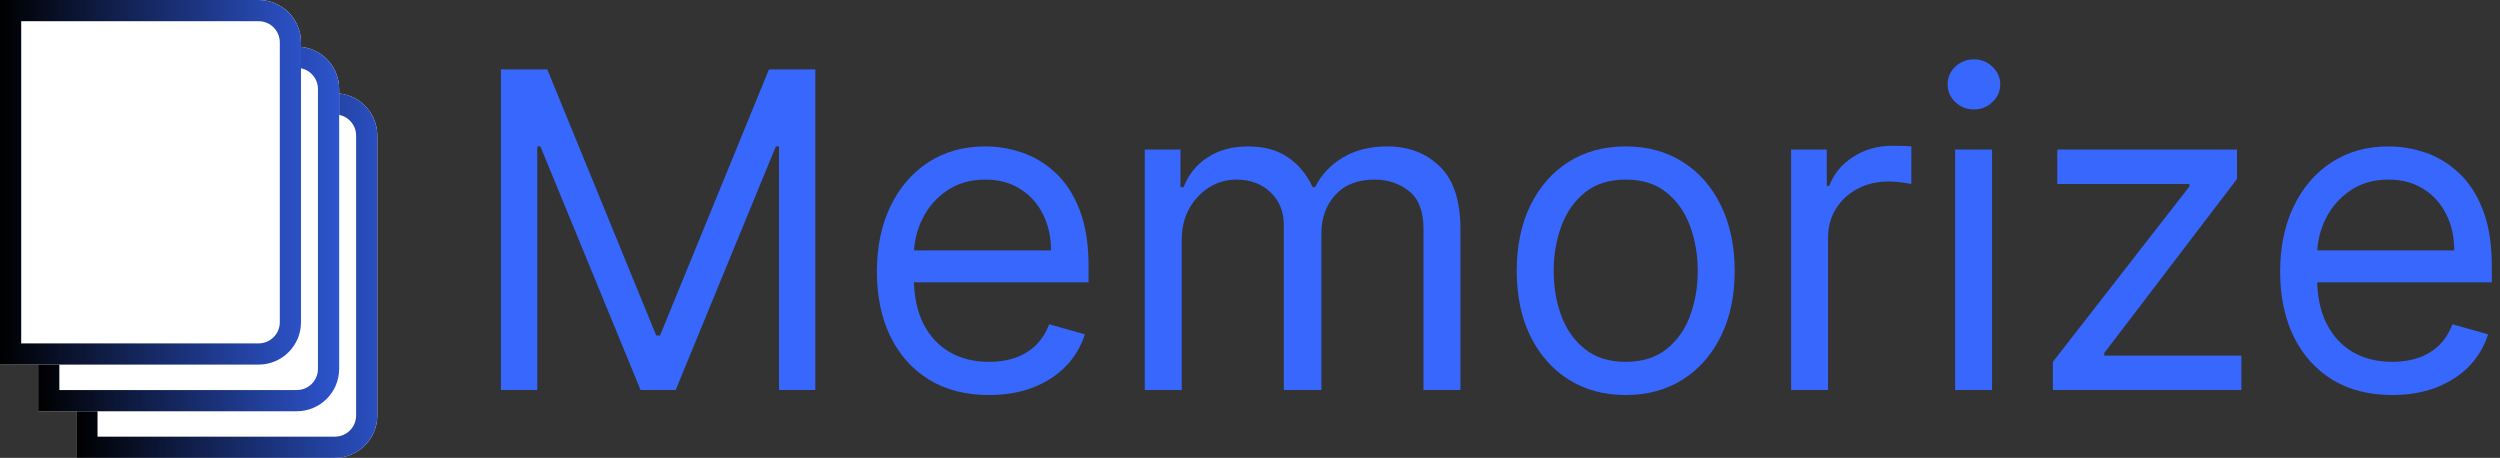 <svg width="273" height="50" viewBox="0 0 273 50" fill="none" xmlns="http://www.w3.org/2000/svg">
<rect x="0" y="0" width="273" height="50" fill="#333333" stroke="none"/>
<path d="M8.334 10.184H36.574C39.131 10.184 41.204 12.256 41.204 14.813V45.368C41.204 47.925 39.131 49.998 36.574 49.998H8.334V10.184Z" fill="white"/>
<path fill-rule="evenodd" clip-rule="evenodd" d="M36.574 12.498H10.649V47.683H36.574C37.853 47.683 38.889 46.647 38.889 45.368V14.813C38.889 13.535 37.853 12.498 36.574 12.498ZM8.334 10.184V49.998H36.574C39.131 49.998 41.204 47.925 41.204 45.368V14.813C41.204 12.256 39.131 10.184 36.574 10.184H8.334Z" fill="url(#paint0_linear_203_42)"/>
<path d="M4.166 5.094H32.406C34.963 5.094 37.036 7.166 37.036 9.723V40.278C37.036 42.835 34.963 44.908 32.406 44.908H4.166V5.094Z" fill="white"/>
<path fill-rule="evenodd" clip-rule="evenodd" d="M32.406 7.409H6.481V42.593H32.406C33.685 42.593 34.721 41.557 34.721 40.278V9.723C34.721 8.445 33.685 7.409 32.406 7.409ZM4.166 5.094V44.908H32.406C34.963 44.908 37.036 42.835 37.036 40.278V9.723C37.036 7.166 34.963 5.094 32.406 5.094H4.166Z" fill="url(#paint1_linear_203_42)"/>
<path d="M0 0H28.24C30.797 0 32.87 2.073 32.87 4.63V35.184C32.87 37.741 30.797 39.814 28.24 39.814H0V0Z" fill="white"/>
<path fill-rule="evenodd" clip-rule="evenodd" d="M28.24 2.315H2.315V37.499H28.24C29.519 37.499 30.555 36.463 30.555 35.184V4.63C30.555 3.351 29.519 2.315 28.24 2.315ZM0 0V39.814H28.24C30.797 39.814 32.87 37.741 32.87 35.184V4.63C32.87 2.073 30.797 0 28.24 0H0Z" fill="url(#paint2_linear_203_42)"/>
<path d="M54.701 7.575H59.762L71.662 36.641H72.073L83.972 7.575H89.034V42.591H85.067V15.987H84.725L73.782 42.591H69.952L59.01 15.987H58.668V42.591H54.701V7.575Z" fill="#3767FC"/>
<path d="M107.999 43.138C105.469 43.138 103.286 42.58 101.451 41.462C99.627 40.334 98.219 38.761 97.228 36.743C96.247 34.715 95.757 32.355 95.757 29.665C95.757 26.975 96.247 24.604 97.228 22.552C98.219 20.489 99.598 18.882 101.365 17.731C103.143 16.568 105.218 15.987 107.589 15.987C108.957 15.987 110.307 16.215 111.641 16.671C112.975 17.127 114.189 17.868 115.283 18.893C116.377 19.908 117.249 21.253 117.899 22.928C118.548 24.604 118.873 26.667 118.873 29.118V30.828H98.63V27.34H114.77C114.77 25.858 114.474 24.536 113.881 23.373C113.299 22.21 112.467 21.293 111.385 20.62C110.313 19.948 109.048 19.611 107.589 19.611C105.982 19.611 104.591 20.011 103.417 20.808C102.254 21.595 101.36 22.621 100.733 23.886C100.106 25.151 99.792 26.508 99.792 27.955V30.28C99.792 32.264 100.134 33.945 100.818 35.324C101.513 36.692 102.477 37.735 103.708 38.453C104.939 39.16 106.369 39.513 107.999 39.513C109.059 39.513 110.017 39.365 110.872 39.069C111.738 38.761 112.484 38.305 113.111 37.701C113.738 37.085 114.223 36.322 114.565 35.41L118.463 36.504C118.053 37.826 117.363 38.989 116.394 39.992C115.425 40.984 114.228 41.759 112.804 42.317C111.379 42.864 109.777 43.138 107.999 43.138Z" fill="#3767FC"/>
<path d="M125.011 42.591V16.329H128.91V20.432H129.252C129.799 19.03 130.682 17.942 131.902 17.167C133.121 16.38 134.586 15.987 136.296 15.987C138.029 15.987 139.47 16.38 140.622 17.167C141.784 17.942 142.69 19.03 143.34 20.432H143.614C144.286 19.076 145.295 17.999 146.64 17.201C147.985 16.392 149.598 15.987 151.479 15.987C153.827 15.987 155.747 16.722 157.241 18.192C158.734 19.651 159.48 21.925 159.48 25.014V42.591H155.445V25.014C155.445 23.077 154.915 21.692 153.855 20.86C152.795 20.028 151.547 19.611 150.111 19.611C148.264 19.611 146.834 20.17 145.819 21.287C144.805 22.393 144.298 23.795 144.298 25.493V42.591H140.194V24.604C140.194 23.111 139.71 21.908 138.741 20.997C137.772 20.073 136.524 19.611 134.997 19.611C133.948 19.611 132.968 19.891 132.056 20.449C131.155 21.008 130.426 21.783 129.867 22.775C129.32 23.755 129.046 24.889 129.046 26.177V42.591H125.011Z" fill="#3767FC"/>
<path d="M177.527 43.138C175.156 43.138 173.076 42.574 171.286 41.445C169.508 40.317 168.118 38.738 167.115 36.709C166.123 34.68 165.627 32.309 165.627 29.597C165.627 26.861 166.123 24.473 167.115 22.433C168.118 20.392 169.508 18.808 171.286 17.68C173.076 16.551 175.156 15.987 177.527 15.987C179.898 15.987 181.973 16.551 183.751 17.68C185.54 18.808 186.931 20.392 187.923 22.433C188.926 24.473 189.427 26.861 189.427 29.597C189.427 32.309 188.926 34.68 187.923 36.709C186.931 38.738 185.54 40.317 183.751 41.445C181.973 42.574 179.898 43.138 177.527 43.138ZM177.527 39.513C179.328 39.513 180.81 39.052 181.973 38.128C183.135 37.205 183.996 35.991 184.554 34.487C185.113 32.982 185.392 31.352 185.392 29.597C185.392 27.841 185.113 26.206 184.554 24.69C183.996 23.174 183.135 21.948 181.973 21.014C180.81 20.079 179.328 19.611 177.527 19.611C175.726 19.611 174.244 20.079 173.082 21.014C171.919 21.948 171.059 23.174 170.5 24.69C169.941 26.206 169.662 27.841 169.662 29.597C169.662 31.352 169.941 32.982 170.5 34.487C171.059 35.991 171.919 37.205 173.082 38.128C174.244 39.052 175.726 39.513 177.527 39.513Z" fill="#3767FC"/>
<path d="M195.587 42.591V16.329H199.485V20.296H199.759C200.237 18.996 201.104 17.942 202.357 17.132C203.611 16.323 205.025 15.918 206.598 15.918C206.894 15.918 207.264 15.924 207.709 15.935C208.154 15.947 208.49 15.964 208.718 15.987V20.09C208.581 20.056 208.268 20.005 207.777 19.936C207.299 19.857 206.791 19.817 206.256 19.817C204.979 19.817 203.839 20.085 202.836 20.62C201.844 21.145 201.058 21.874 200.477 22.809C199.907 23.732 199.622 24.787 199.622 25.972V42.591H195.587Z" fill="#3767FC"/>
<path d="M213.501 42.591V16.329H217.536V42.591H213.501ZM215.553 11.952C214.766 11.952 214.088 11.684 213.518 11.148C212.959 10.612 212.68 9.968 212.68 9.216C212.68 8.464 212.959 7.82 213.518 7.284C214.088 6.748 214.766 6.48 215.553 6.48C216.339 6.48 217.012 6.748 217.57 7.284C218.14 7.82 218.425 8.464 218.425 9.216C218.425 9.968 218.14 10.612 217.57 11.148C217.012 11.684 216.339 11.952 215.553 11.952Z" fill="#3767FC"/>
<path d="M224.174 42.591V39.513L239.083 20.364V20.09H224.653V16.329H244.281V19.543L229.782 38.556V38.829H244.76V42.591H224.174Z" fill="#3767FC"/>
<path d="M261.234 43.138C258.703 43.138 256.52 42.58 254.685 41.462C252.861 40.334 251.454 38.761 250.462 36.743C249.482 34.715 248.992 32.355 248.992 29.665C248.992 26.975 249.482 24.604 250.462 22.552C251.454 20.489 252.833 18.882 254.6 17.731C256.378 16.568 258.452 15.987 260.823 15.987C262.191 15.987 263.542 16.215 264.875 16.671C266.209 17.127 267.423 17.868 268.517 18.893C269.611 19.908 270.483 21.253 271.133 22.928C271.783 24.604 272.108 26.667 272.108 29.118V30.828H251.864V27.34H268.004C268.004 25.858 267.708 24.536 267.115 23.373C266.534 22.21 265.702 21.293 264.619 20.62C263.547 19.948 262.282 19.611 260.823 19.611C259.216 19.611 257.825 20.011 256.651 20.808C255.489 21.595 254.594 22.621 253.967 23.886C253.34 25.151 253.027 26.508 253.027 27.955V30.28C253.027 32.264 253.369 33.945 254.052 35.324C254.748 36.692 255.711 37.735 256.942 38.453C258.173 39.16 259.604 39.513 261.234 39.513C262.294 39.513 263.251 39.365 264.106 39.069C264.972 38.761 265.719 38.305 266.346 37.701C266.973 37.085 267.457 36.322 267.799 35.41L271.697 36.504C271.287 37.826 270.597 38.989 269.629 39.992C268.66 40.984 267.463 41.759 266.038 42.317C264.613 42.864 263.012 43.138 261.234 43.138Z" fill="#3767FC"/>
<defs>
<linearGradient id="paint0_linear_203_42" x1="8.334" y1="30.091" x2="51.389" y2="30.091" gradientUnits="userSpaceOnUse">
<stop/>
<stop offset="1" stop-color="#3767FC"/>
</linearGradient>
<linearGradient id="paint1_linear_203_42" x1="4.166" y1="25.001" x2="44.212" y2="25.001" gradientUnits="userSpaceOnUse">
<stop/>
<stop offset="1" stop-color="#3767FC"/>
</linearGradient>
<linearGradient id="paint2_linear_203_42" x1="0" y1="19.907" x2="41.666" y2="19.907" gradientUnits="userSpaceOnUse">
<stop/>
<stop offset="1" stop-color="#3767FC"/>
</linearGradient>
</defs>
</svg>
